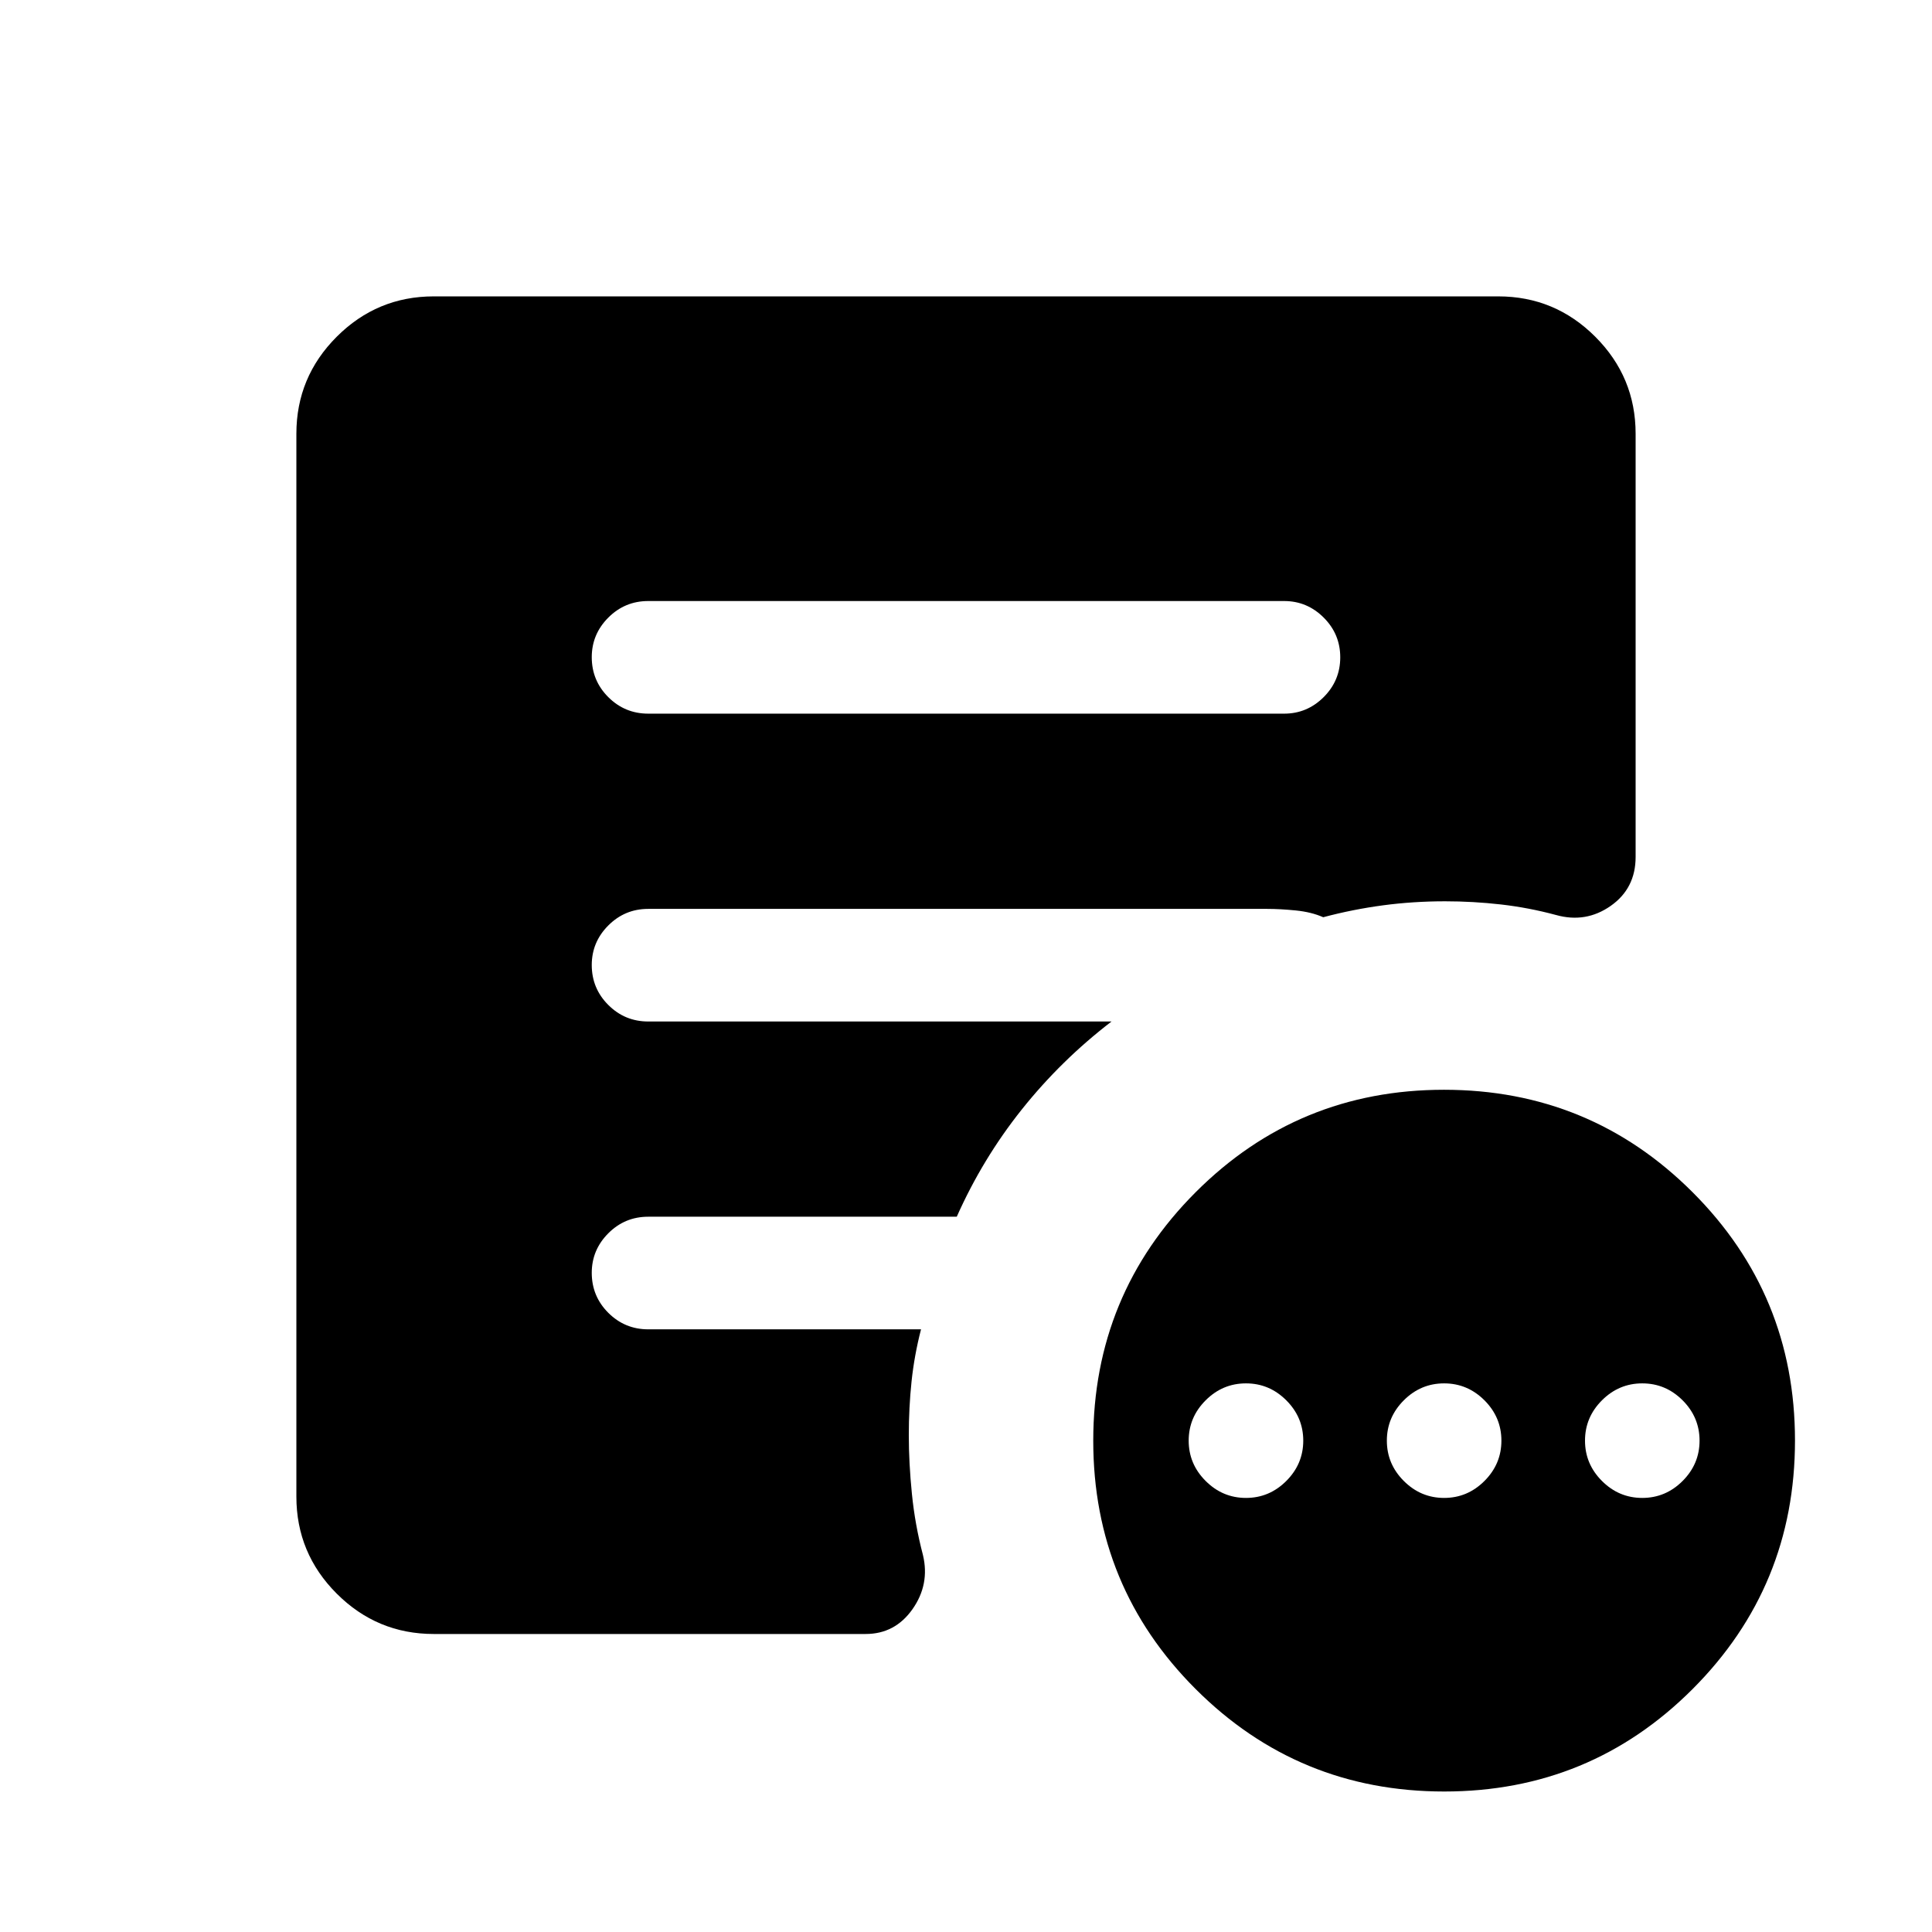 <svg xmlns="http://www.w3.org/2000/svg" height="24" viewBox="0 -960 960 960" width="24"><path d="M619.12-215.69q11.61 0 20.03-8.43 8.43-8.42 8.43-20.03 0-11.62-8.43-20.04-8.42-8.42-20.03-8.42-11.62 0-20.04 8.42-8.43 8.42-8.43 20.04 0 11.61 8.43 20.03 8.42 8.43 20.04 8.43Zm98.46 0q11.61 0 20.04-8.43 8.42-8.42 8.42-20.03 0-11.62-8.42-20.04-8.43-8.42-20.04-8.42-11.62 0-20.04 8.42t-8.42 20.04q0 11.61 8.42 20.03 8.42 8.43 20.04 8.43Zm98.46 0q11.61 0 20.04-8.43 8.42-8.42 8.42-20.03 0-11.62-8.42-20.04-8.43-8.42-20.04-8.42-11.62 0-20.04 8.42t-8.42 20.04q0 11.61 8.42 20.03 8.42 8.43 20.04 8.43ZM717.63-69.81q-72.55 0-123.48-50.87-50.92-50.87-50.92-123.42 0-72.55 50.87-123.48 50.87-50.92 123.42-50.92 72.56 0 123.48 50.87t50.92 123.42q0 72.56-50.87 123.48T717.63-69.81ZM322.12-605.39h315.96q11.41 0 19.65-8.22 8.23-8.22 8.23-19.77 0-11.54-8.23-19.75-8.24-8.22-19.65-8.22H322.12q-11.64 0-19.86 8.24-8.22 8.24-8.22 19.66 0 11.64 8.22 19.85t19.86 8.21ZM215.54-148.08q-28.16 0-48.22-20.05-20.05-20.06-20.05-48.22v-528.11q0-28.16 20.05-48.22 20.06-20.05 48.22-20.05h528.92q28.16 0 48.22 20.05 20.05 20.06 20.05 48.22v210.27q0 15.63-12.37 24.31-12.36 8.69-27.21 4.53-13.54-3.65-27.36-5.23-13.82-1.57-27.71-1.57-15.81 0-30.83 2-15.02 2-29.75 5.92-5.86-2.6-13.72-3.38-7.85-.77-14.19-.77H322.12q-11.64 0-19.86 8.24-8.22 8.23-8.22 19.65 0 11.64 8.22 19.85 8.22 8.22 19.86 8.22h230.19q-25.08 19.25-44.56 43.68-19.48 24.43-32.34 53.32H322.12q-11.64 0-19.86 8.24-8.22 8.24-8.22 19.65 0 11.64 8.22 19.86 8.22 8.21 19.86 8.21h135.53q-3.34 12.94-4.71 25.92-1.36 12.98-1.36 26.69 0 13.77 1.54 29.12 1.53 15.34 5.5 30.46 3.46 14.58-5.23 26.89-8.68 12.3-23.24 12.3H215.54Z"/></svg>